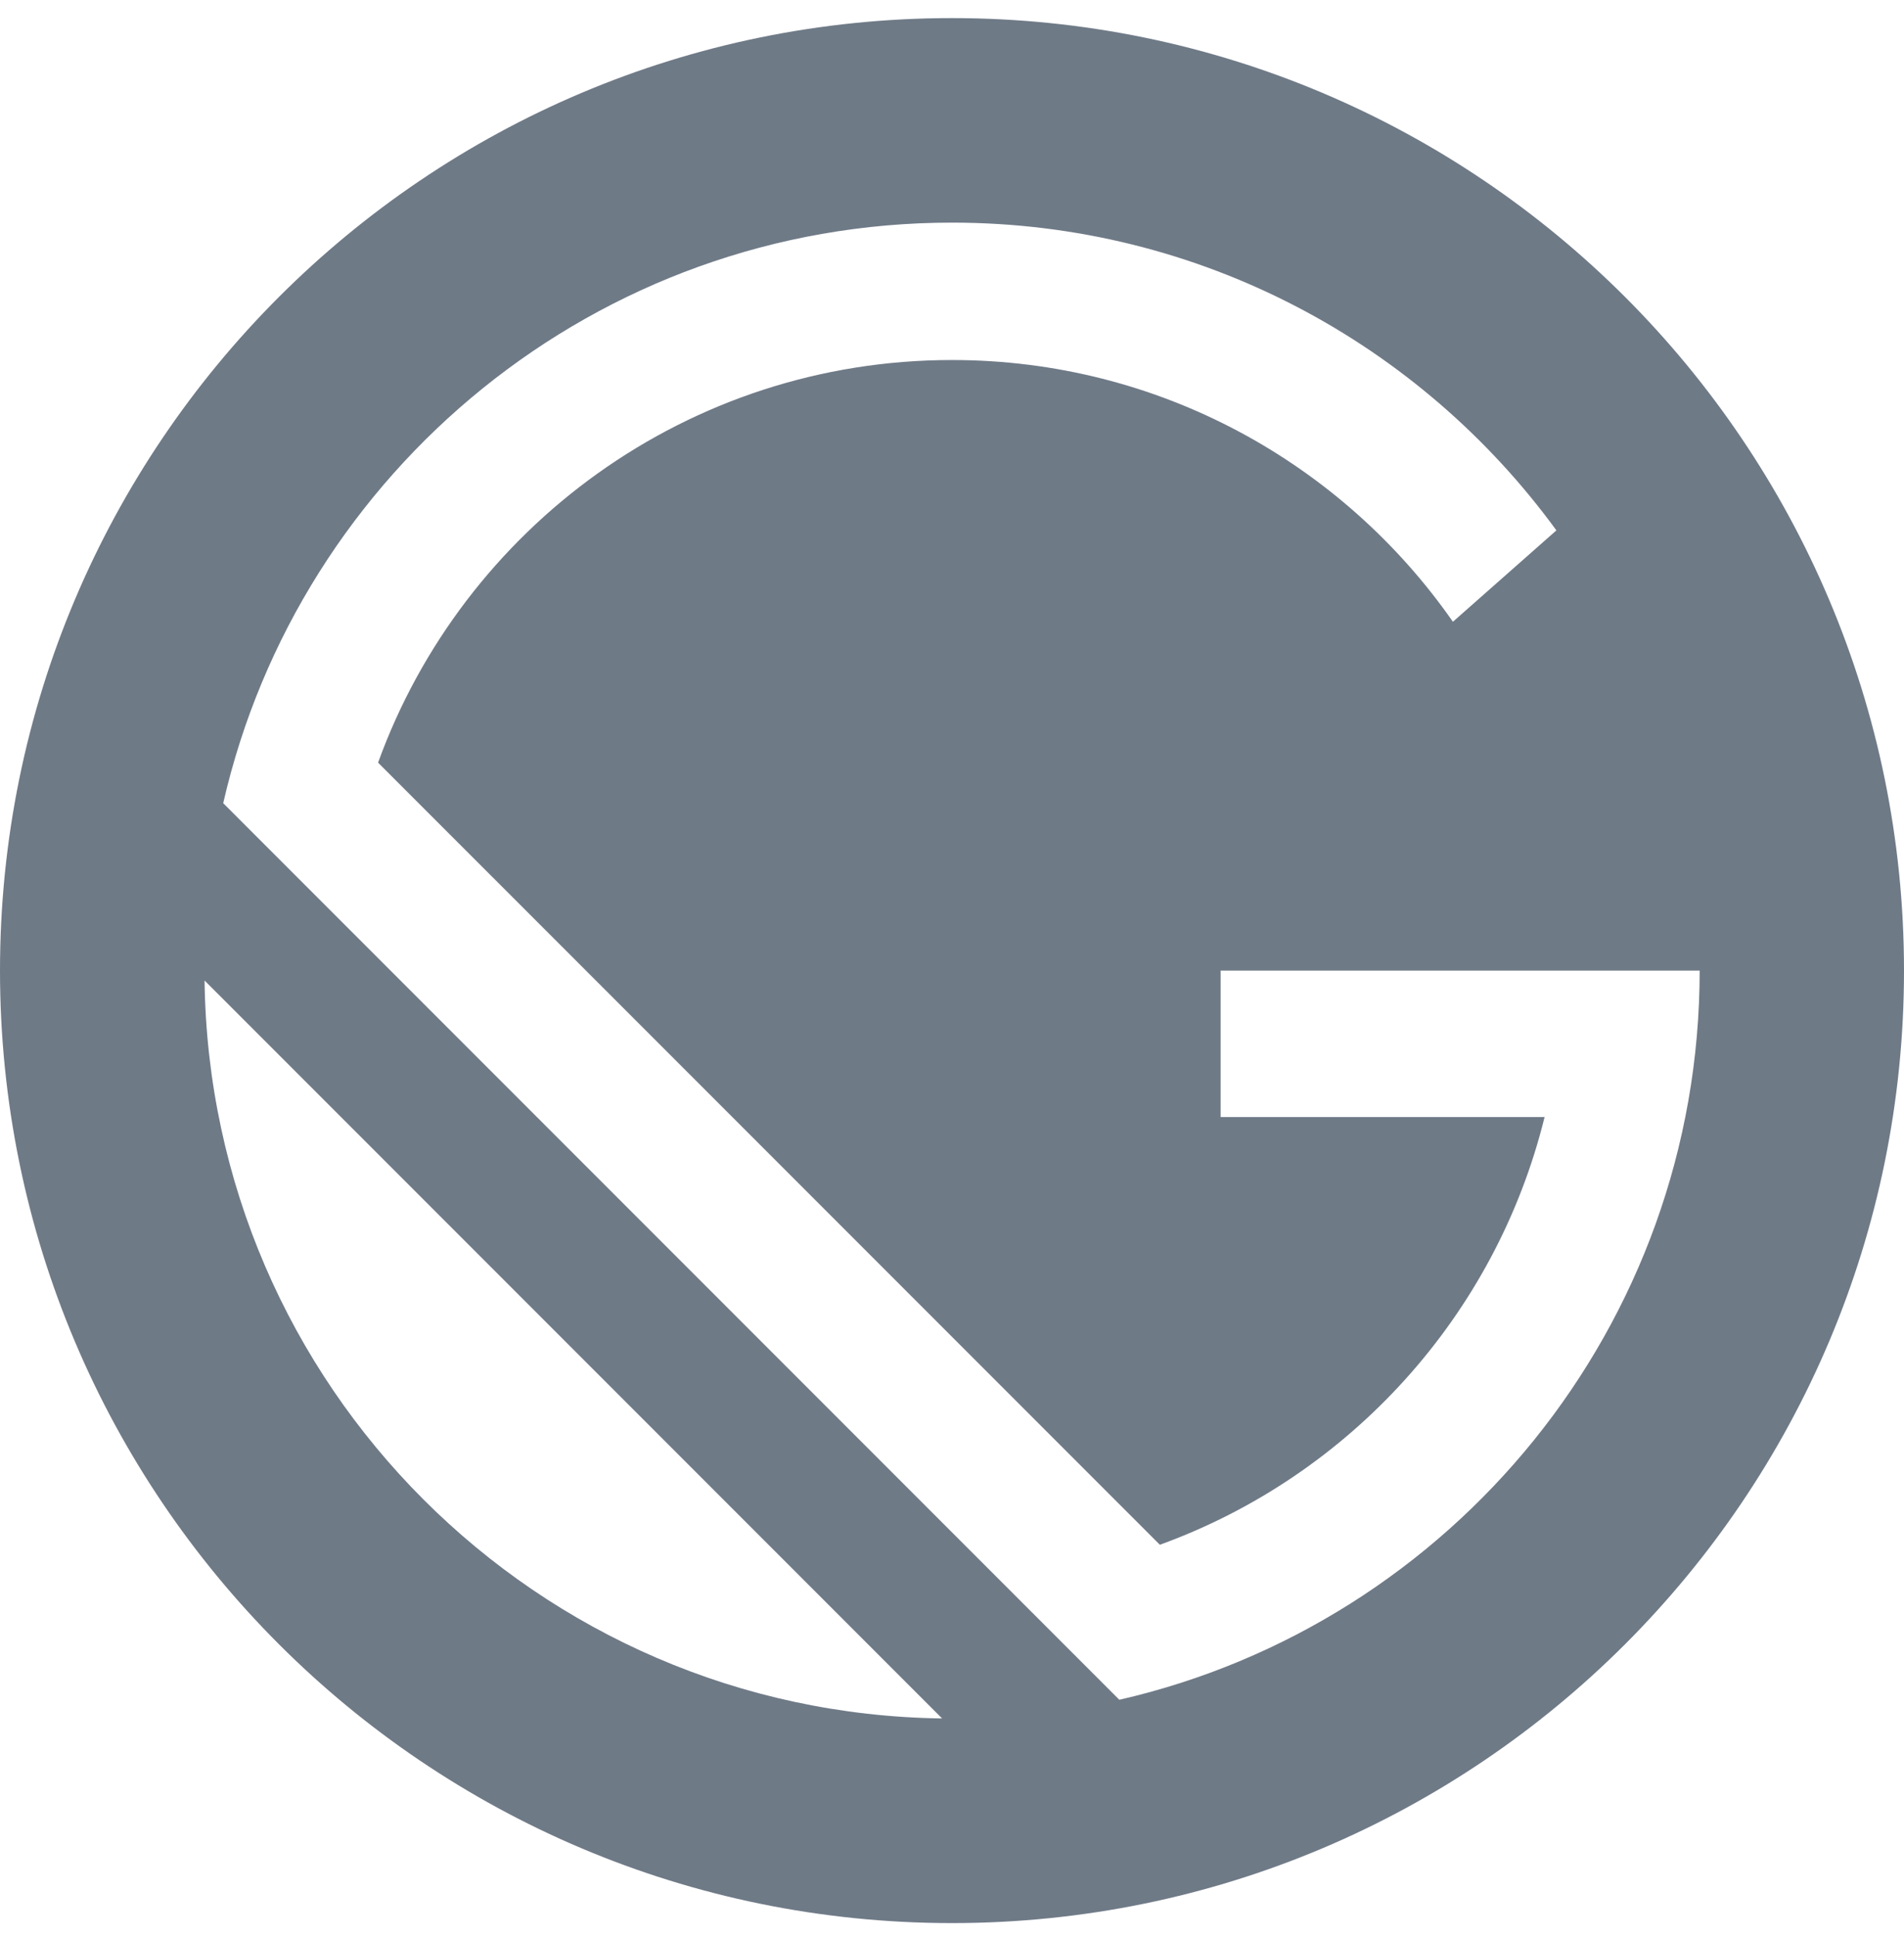 <svg width="60" height="61" viewBox="0 0 60 61" fill="none" xmlns="http://www.w3.org/2000/svg">
<path d="M30 0.57C13.43 0.57 0 14.001 0 30.57C0 47.14 13.43 60.57 30 60.57C46.57 60.57 60 47.14 60 30.57C60 14.001 46.57 0.57 30 0.57ZM6.446 30.882L29.688 54.124C16.925 53.958 6.612 43.645 6.446 30.882ZM35.273 53.536L7.034 25.297C9.43 14.826 18.802 7.012 30 7.012C37.826 7.012 44.762 10.83 49.046 16.705L45.785 19.583C42.31 14.601 36.535 11.339 30 11.339C21.679 11.339 14.592 16.624 11.914 24.02L36.55 48.654C42.533 46.487 47.134 41.437 48.674 35.183H38.465V30.57H53.561C53.558 41.769 45.744 51.141 35.273 53.536Z" fill="#6F7A87"/>
</svg>
